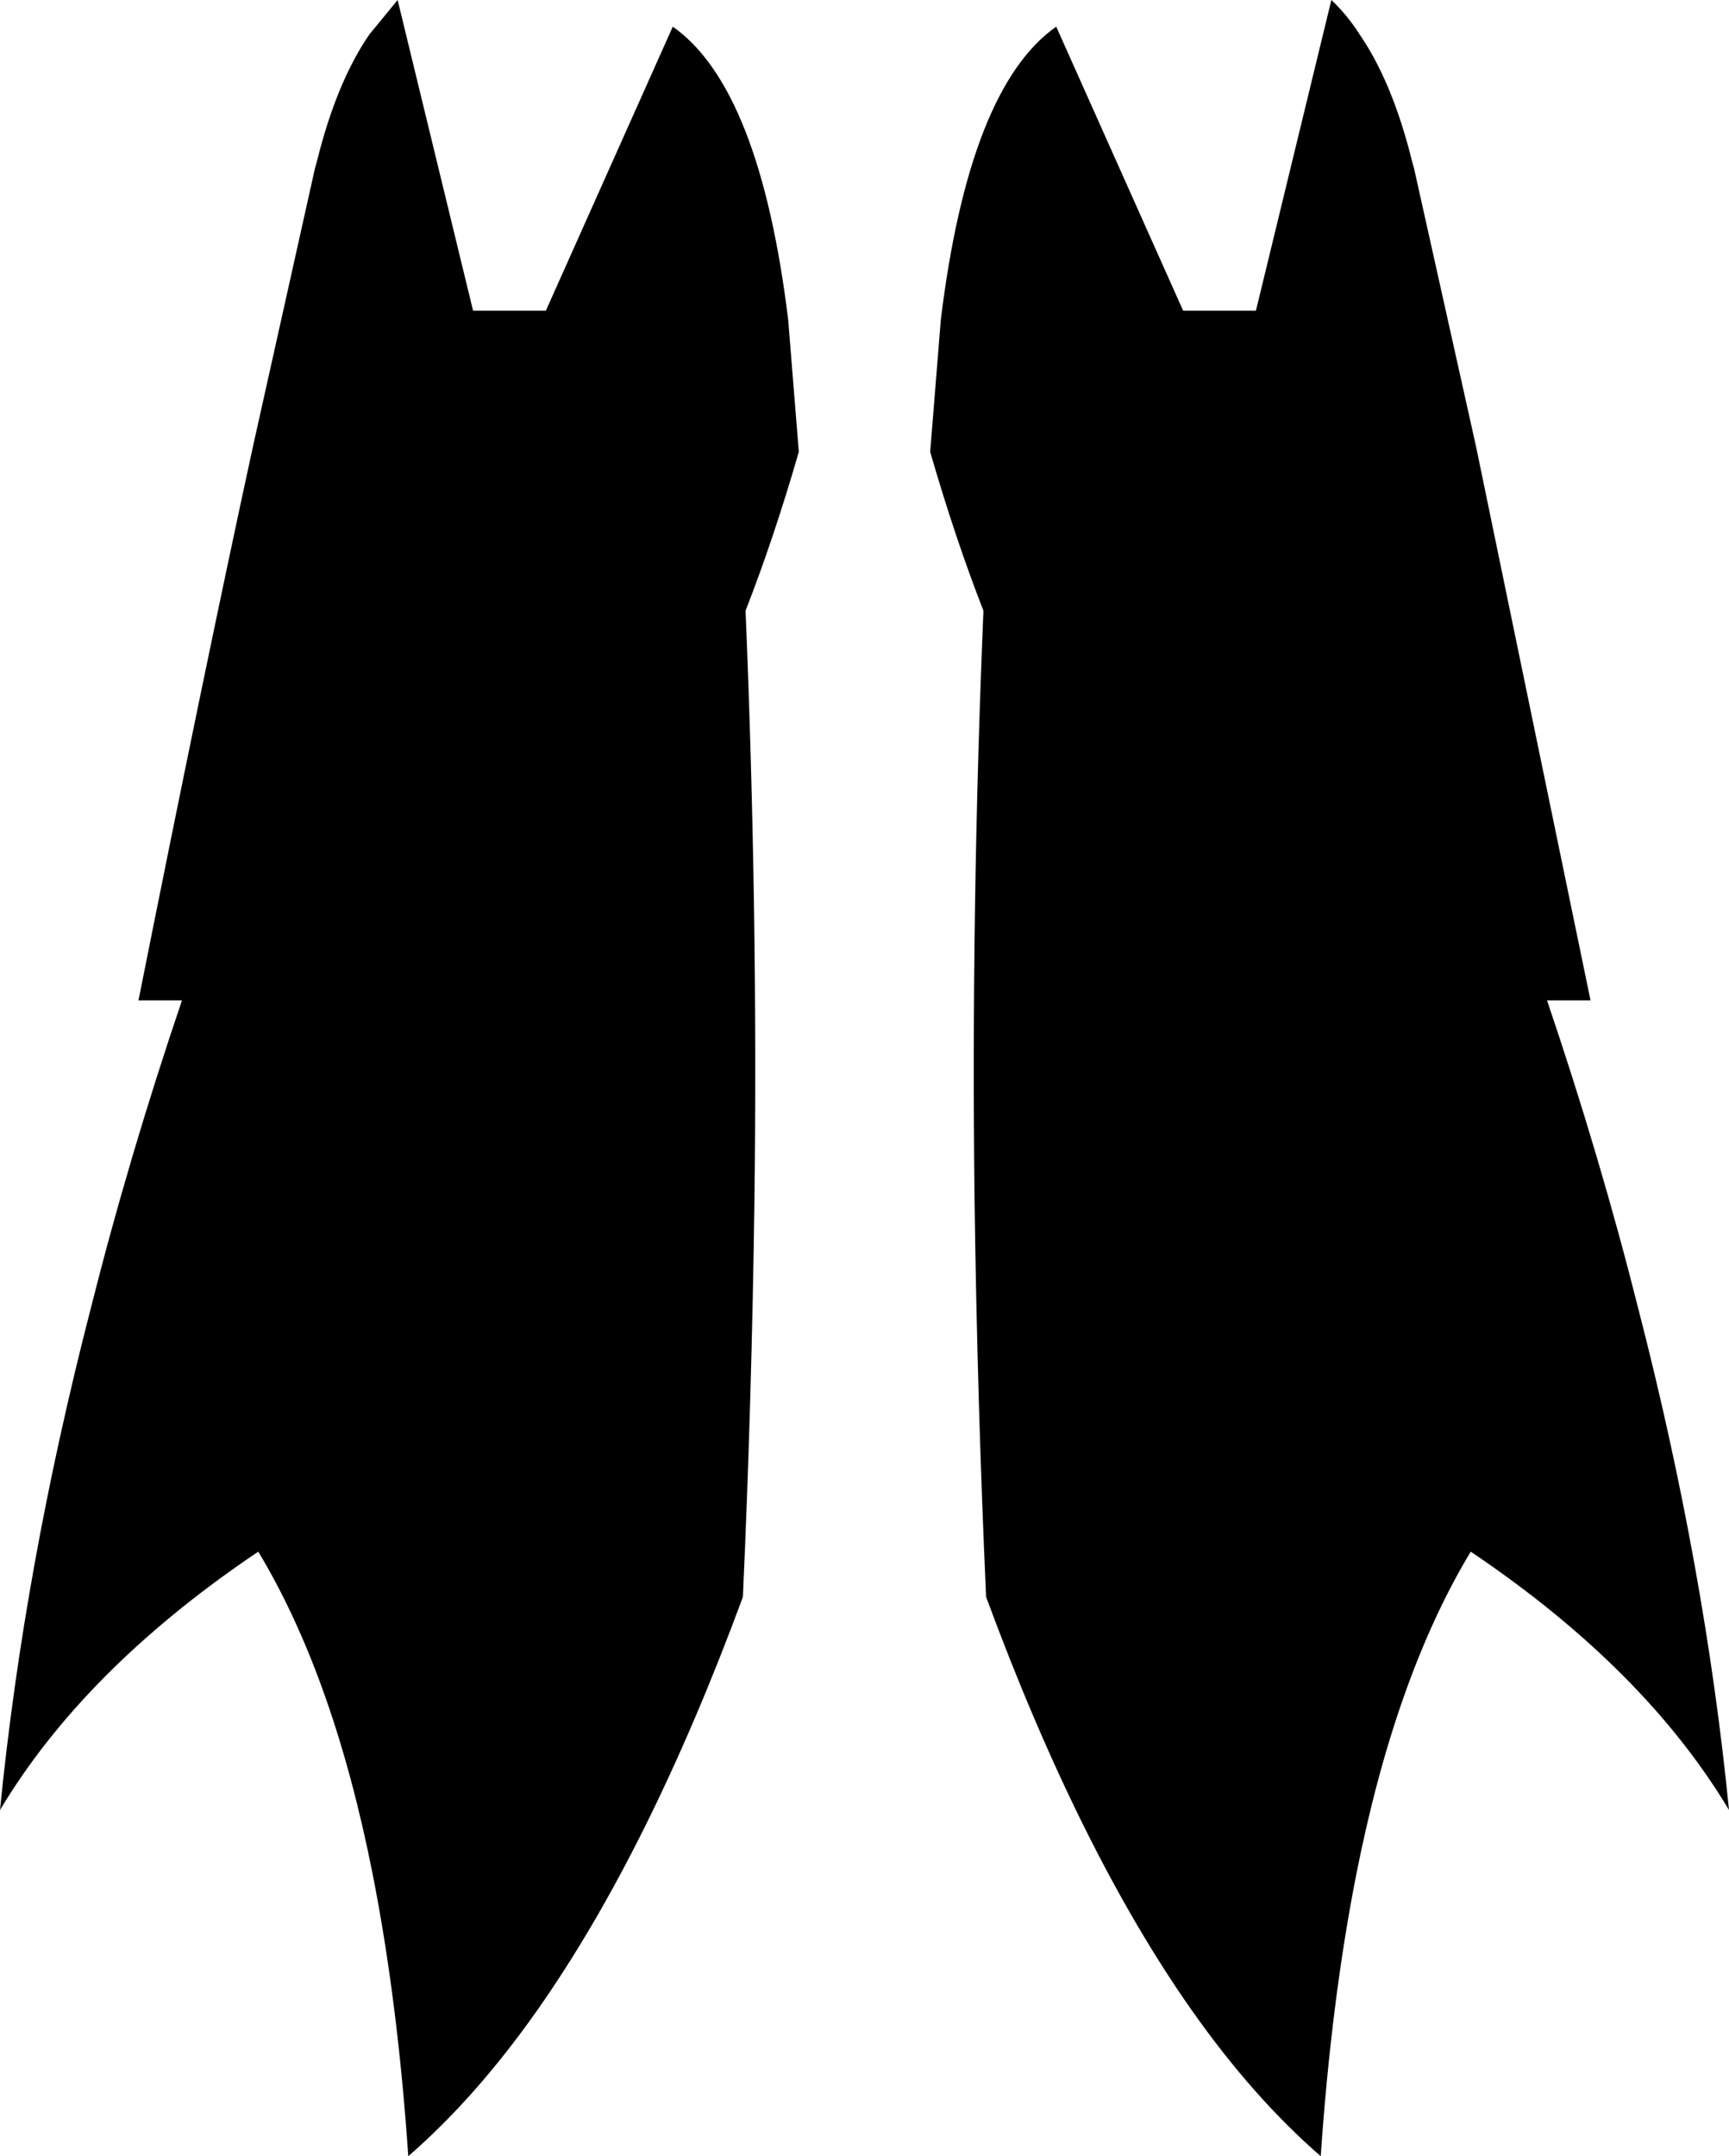 <?xml version="1.0" encoding="UTF-8" standalone="no"?>
<svg xmlns:xlink="http://www.w3.org/1999/xlink" height="121.45px" width="97.4px" xmlns="http://www.w3.org/2000/svg">
  <g transform="matrix(1.0, 0.0, 0.0, 1.0, -351.15, -429.75)">
    <path d="M430.8 439.2 L434.3 454.9 440.75 486.1 438.3 486.1 Q441.3 494.95 443.45 503.5 447.2 518.05 448.55 531.7 443.85 523.85 434.3 517.35 L434.0 517.15 Q429.75 524.2 427.55 535.35 426.15 542.45 425.55 551.2 421.75 547.9 418.3 543.0 412.0 534.05 406.7 519.7 406.2 508.6 406.05 497.35 405.85 480.95 406.55 464.15 404.95 460.05 403.55 455.2 L404.15 447.75 Q405.75 434.7 410.65 431.25 L417.8 447.25 421.9 447.25 426.15 429.75 Q427.05 430.6 427.75 431.7 429.6 434.4 430.7 438.85 L430.8 439.2 M369.0 438.85 Q370.1 434.4 371.95 431.7 L373.55 429.75 377.8 447.25 381.9 447.25 389.05 431.25 Q393.95 434.7 395.55 447.75 L396.15 455.2 Q394.75 460.05 393.15 464.15 393.85 480.95 393.65 497.35 393.5 508.6 393.0 519.7 387.7 534.05 381.4 543.0 377.95 547.9 374.15 551.2 373.55 542.45 372.15 535.35 369.95 524.2 365.7 517.15 L365.4 517.35 Q355.85 523.85 351.15 531.7 352.5 518.05 356.25 503.5 358.4 494.95 361.4 486.1 L358.95 486.1 Q362.65 467.55 365.4 454.9 L368.9 439.2 369.0 438.85" fill="#000000" fill-rule="evenodd" stroke="none"/>
  </g>
</svg>

